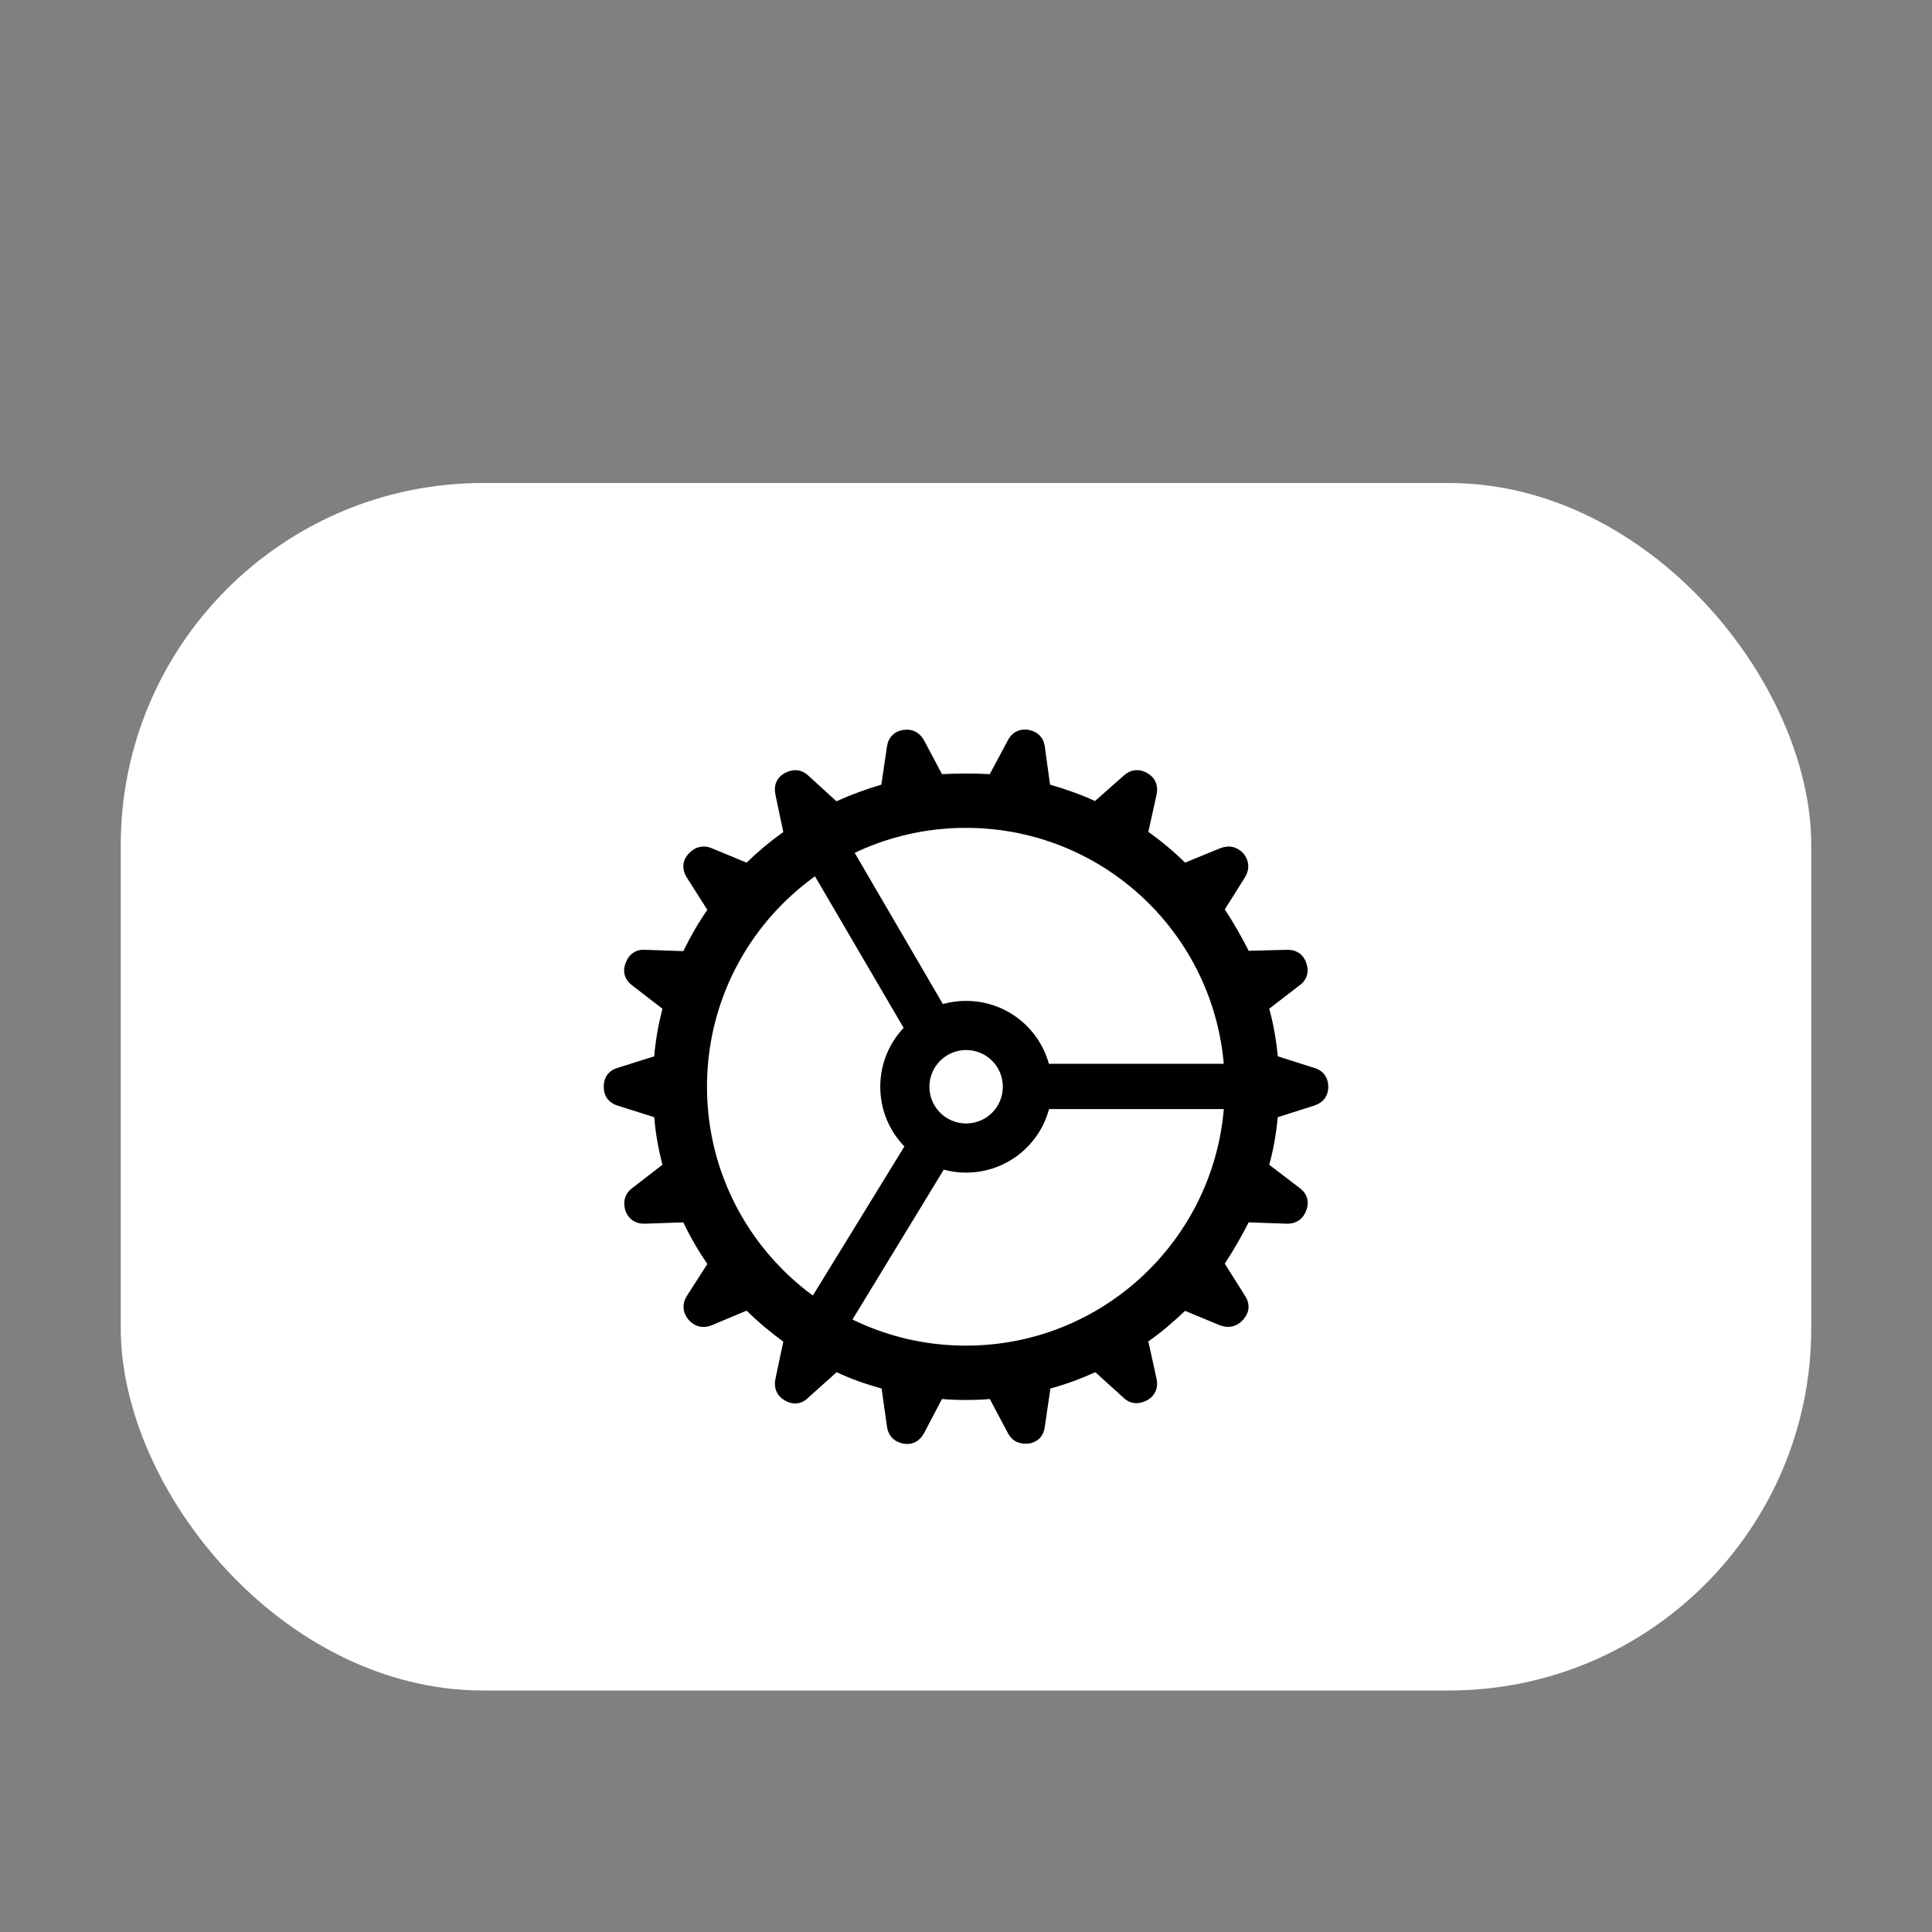 <svg width="16" height="16" viewBox="0 0 16 16" fill="none" xmlns="http://www.w3.org/2000/svg">
<rect x="0" y="0" width="16" height="16" fill="#808080" stroke="none"/>
<rect x="1" y="4" width="14" height="10" rx="3" fill="white"/>
<path d="M7.999 11.594C8.066 11.594 8.132 11.592 8.197 11.586L8.346 11.866C8.381 11.936 8.444 11.963 8.52 11.955C8.598 11.942 8.644 11.89 8.653 11.814L8.699 11.499C8.829 11.464 8.951 11.418 9.071 11.364L9.304 11.575C9.361 11.63 9.431 11.632 9.499 11.597C9.567 11.559 9.594 11.494 9.578 11.418L9.51 11.109C9.619 11.033 9.719 10.946 9.814 10.856L10.104 10.976C10.178 11.003 10.246 10.986 10.297 10.927C10.349 10.867 10.354 10.799 10.311 10.731L10.143 10.465C10.216 10.354 10.281 10.24 10.341 10.123L10.653 10.134C10.731 10.137 10.791 10.099 10.818 10.023C10.845 9.953 10.826 9.885 10.764 9.839L10.511 9.646C10.547 9.518 10.569 9.388 10.582 9.252L10.881 9.157C10.957 9.133 11 9.079 11 9C11 8.921 10.957 8.864 10.881 8.843L10.582 8.748C10.569 8.612 10.547 8.482 10.511 8.354L10.761 8.161C10.826 8.115 10.843 8.047 10.818 7.974C10.791 7.898 10.731 7.863 10.653 7.866L10.341 7.874C10.281 7.757 10.216 7.64 10.143 7.532L10.308 7.269C10.351 7.201 10.346 7.13 10.3 7.071C10.246 7.011 10.178 6.997 10.107 7.024L9.814 7.144C9.719 7.049 9.616 6.965 9.51 6.889L9.578 6.582C9.594 6.503 9.567 6.441 9.502 6.403C9.431 6.362 9.361 6.373 9.304 6.425L9.068 6.634C8.951 6.579 8.826 6.536 8.696 6.498L8.653 6.186C8.644 6.11 8.596 6.061 8.522 6.045C8.444 6.031 8.381 6.064 8.346 6.132L8.197 6.411C8.132 6.408 8.066 6.406 7.999 6.406C7.934 6.406 7.868 6.408 7.801 6.411L7.654 6.134C7.616 6.064 7.554 6.034 7.48 6.045C7.402 6.058 7.355 6.11 7.345 6.186L7.299 6.498C7.171 6.536 7.046 6.582 6.927 6.636L6.696 6.425C6.639 6.37 6.569 6.365 6.498 6.403C6.43 6.441 6.406 6.506 6.422 6.582L6.487 6.891C6.379 6.967 6.278 7.052 6.183 7.144L5.893 7.024C5.822 6.995 5.752 7.014 5.7 7.073C5.649 7.13 5.646 7.201 5.689 7.269L5.858 7.535C5.782 7.643 5.716 7.76 5.659 7.877L5.347 7.866C5.266 7.86 5.209 7.901 5.182 7.974C5.152 8.047 5.174 8.115 5.236 8.161L5.486 8.354C5.453 8.482 5.429 8.612 5.418 8.748L5.117 8.843C5.041 8.864 5 8.921 5 9C5 9.079 5.041 9.133 5.117 9.157L5.418 9.252C5.429 9.388 5.453 9.518 5.486 9.646L5.236 9.839C5.174 9.885 5.157 9.953 5.179 10.026C5.209 10.102 5.266 10.137 5.345 10.134L5.659 10.123C5.716 10.243 5.782 10.357 5.858 10.468L5.689 10.731C5.646 10.799 5.654 10.87 5.7 10.927C5.754 10.989 5.822 11.003 5.893 10.976L6.183 10.854C6.278 10.948 6.381 11.033 6.487 11.111L6.422 11.418C6.406 11.494 6.433 11.559 6.498 11.597C6.569 11.638 6.639 11.63 6.693 11.575L6.929 11.364C7.049 11.421 7.174 11.464 7.301 11.499L7.345 11.811C7.355 11.89 7.404 11.939 7.478 11.955C7.556 11.969 7.616 11.936 7.654 11.866L7.801 11.586C7.868 11.592 7.934 11.594 7.999 11.594ZM7.999 11.144C6.815 11.144 5.855 10.183 5.855 9C5.855 7.814 6.815 6.856 7.999 6.856C9.185 6.856 10.143 7.814 10.143 9C10.143 10.183 9.185 11.144 7.999 11.144ZM7.526 8.585L7.847 8.381L6.94 6.826L6.607 7.014L7.526 8.585ZM8.604 9.185H10.408V8.81H8.604V9.185ZM7.852 9.627L7.535 9.421L6.579 10.978L6.91 11.174L7.852 9.627ZM8.001 9.711C8.395 9.711 8.712 9.393 8.712 9C8.712 8.607 8.395 8.289 8.001 8.289C7.608 8.289 7.29 8.607 7.29 9C7.29 9.393 7.608 9.711 8.001 9.711ZM8.001 9.304C7.833 9.304 7.697 9.168 7.697 9C7.697 8.832 7.833 8.696 8.001 8.696C8.17 8.696 8.305 8.832 8.305 9C8.305 9.168 8.17 9.304 8.001 9.304Z" fill="black"/>
</svg>
